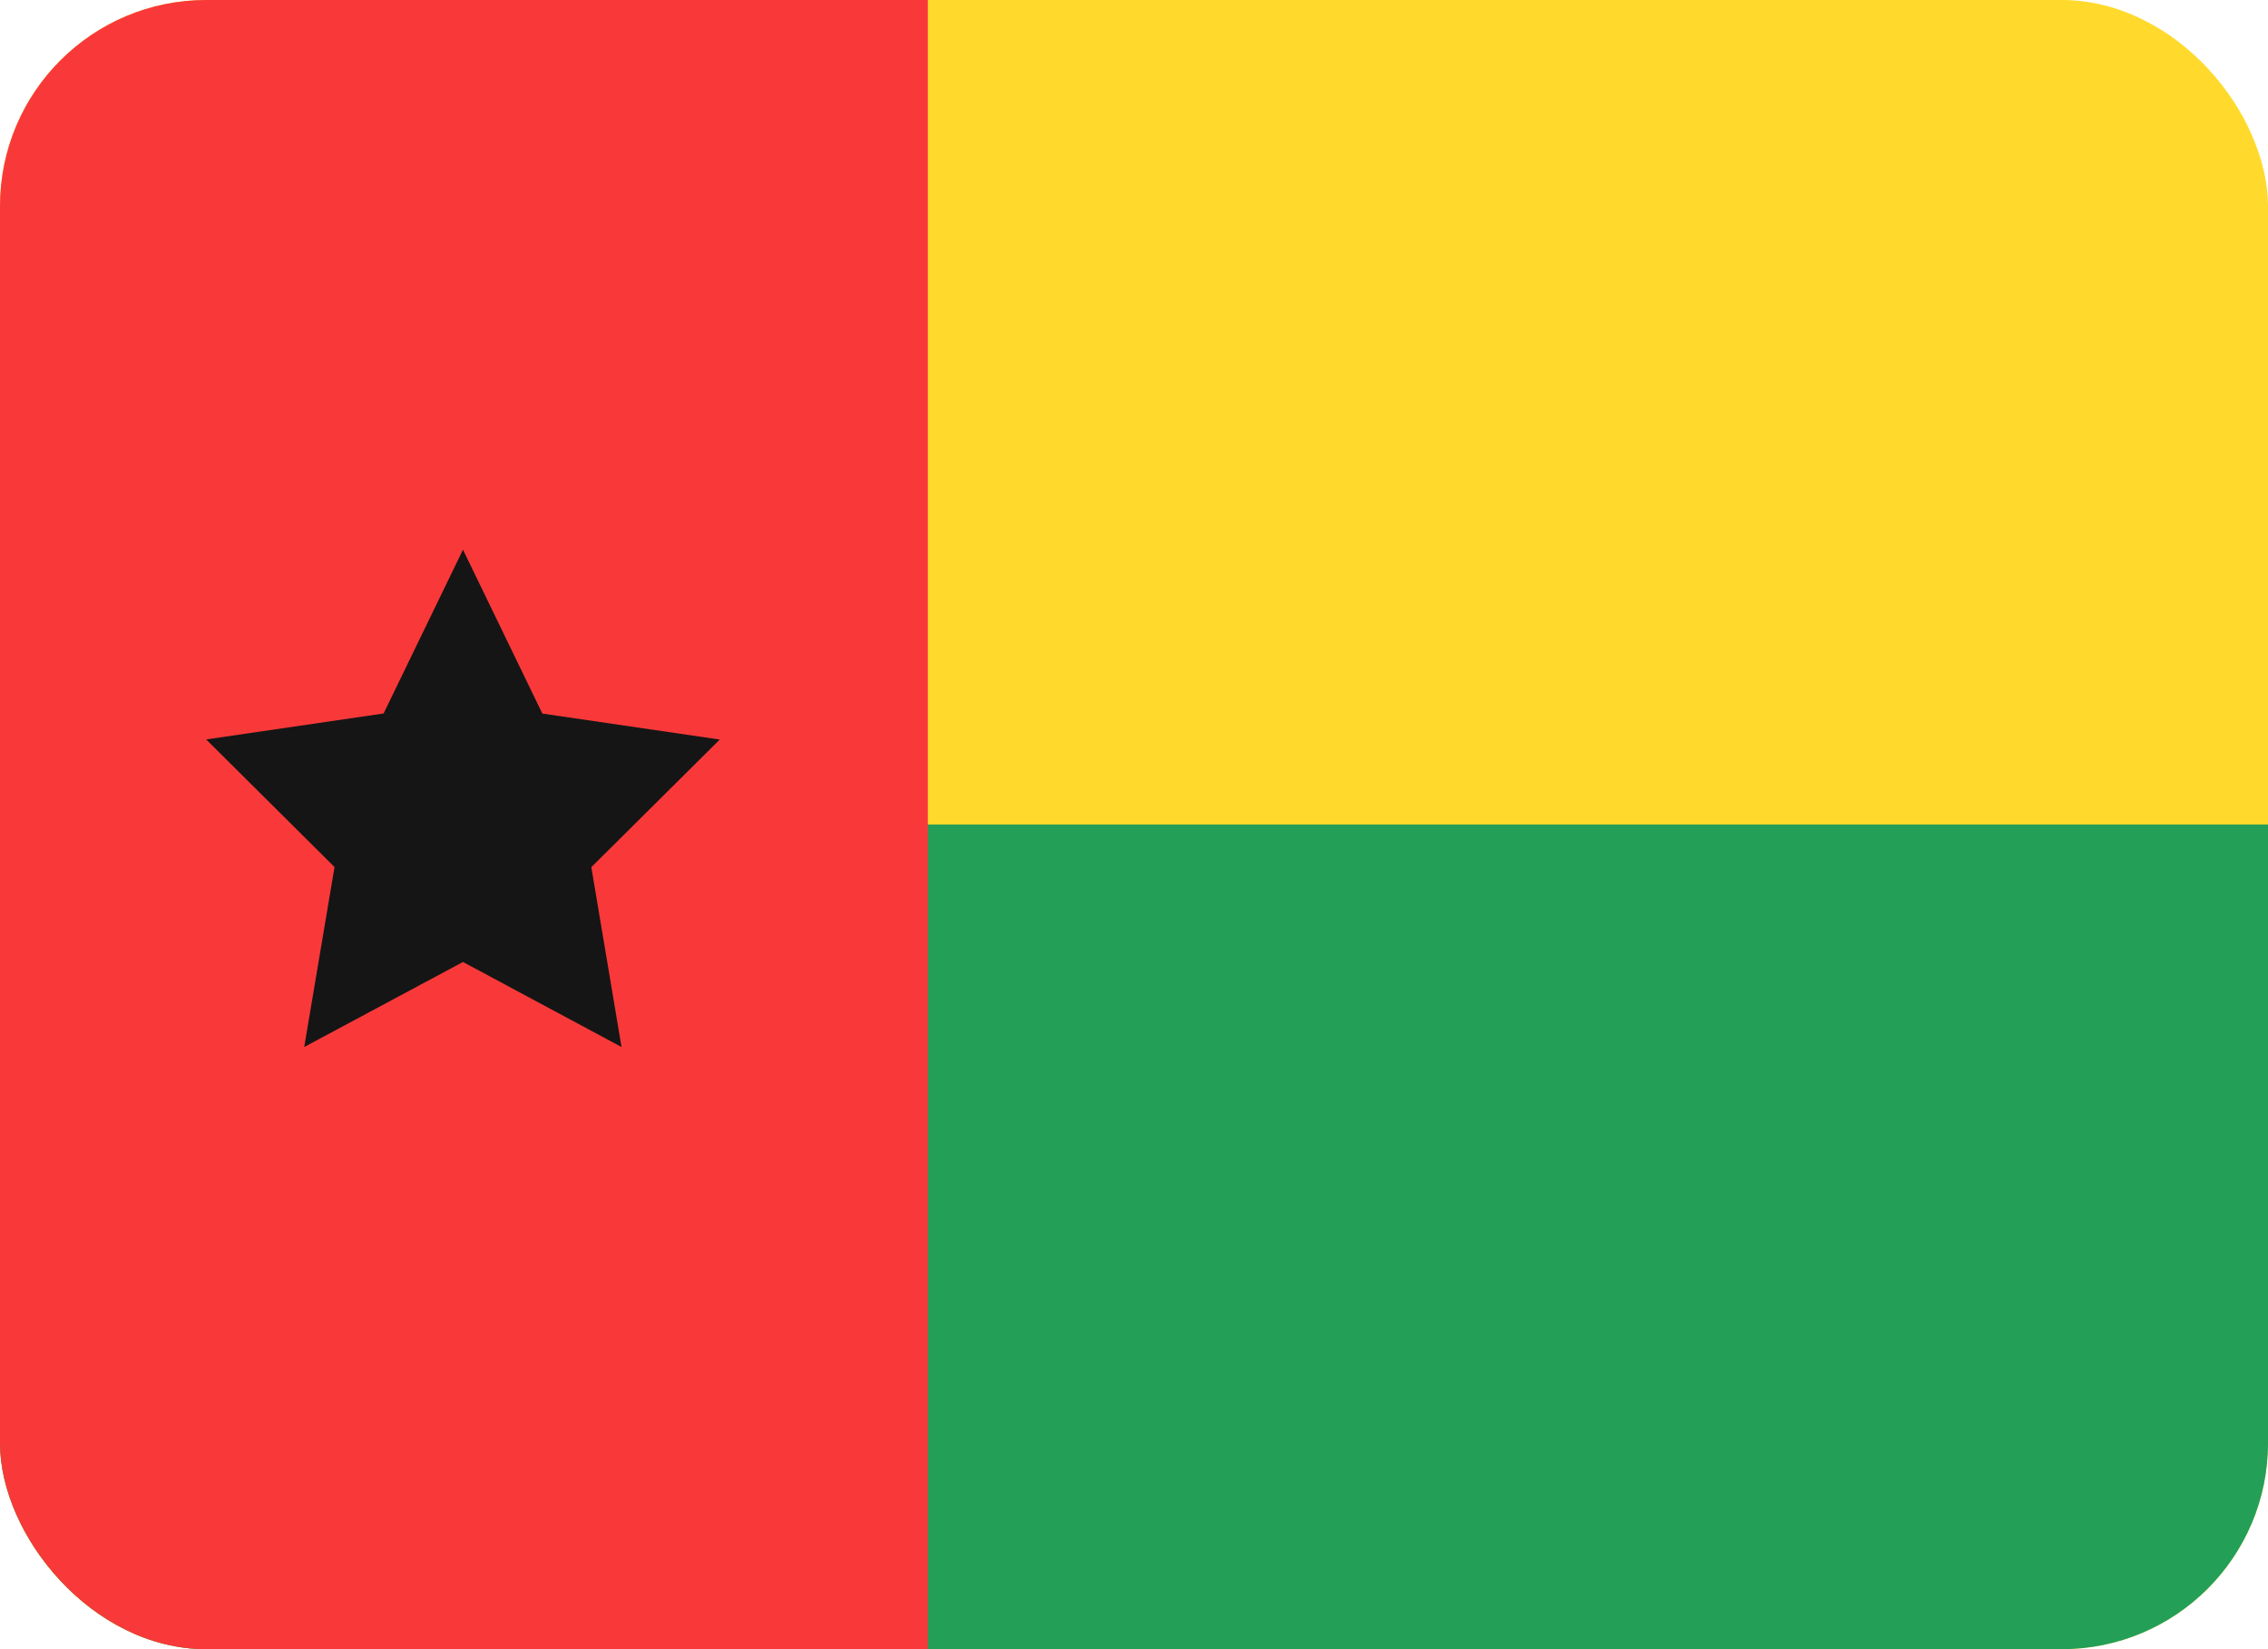 <svg width="22" height="16" viewBox="0 0 22 16" fill="none" xmlns="http://www.w3.org/2000/svg">
<g clip-path="url(#clip0_1_50570)">
<g clip-path="url(#clip1_1_50570)">
<rect width="22" height="16" rx="2" fill="#FFDA2C"/>
<path d="M19.905 0H2.095C0.938 0 0 0.955 0 2.133V13.867C0 15.045 0.938 16 2.095 16H19.905C21.062 16 22 15.045 22 13.867V2.133C22 0.955 21.062 0 19.905 0Z" fill="#FFDA2C"/>
<path fill-rule="evenodd" clip-rule="evenodd" d="M0 8H22V16H0V8Z" fill="#249F58"/>
<path fill-rule="evenodd" clip-rule="evenodd" d="M0 0H9V16H0V0Z" fill="#F93939"/>
<path fill-rule="evenodd" clip-rule="evenodd" d="M4.491 9.333L2.951 10.158L3.245 8.412L2 7.174L3.721 6.922L4.491 5.333L5.261 6.923L6.982 7.175L5.736 8.413L6.029 10.158" fill="#151515"/>
</g>
</g>
<defs>
<clipPath id="clip0_1_50570">
<rect width="22" height="16" fill="white"/>
</clipPath>
<clipPath id="clip1_1_50570">
<rect width="22" height="16" rx="2" fill="white"/>
</clipPath>
</defs>
</svg>
